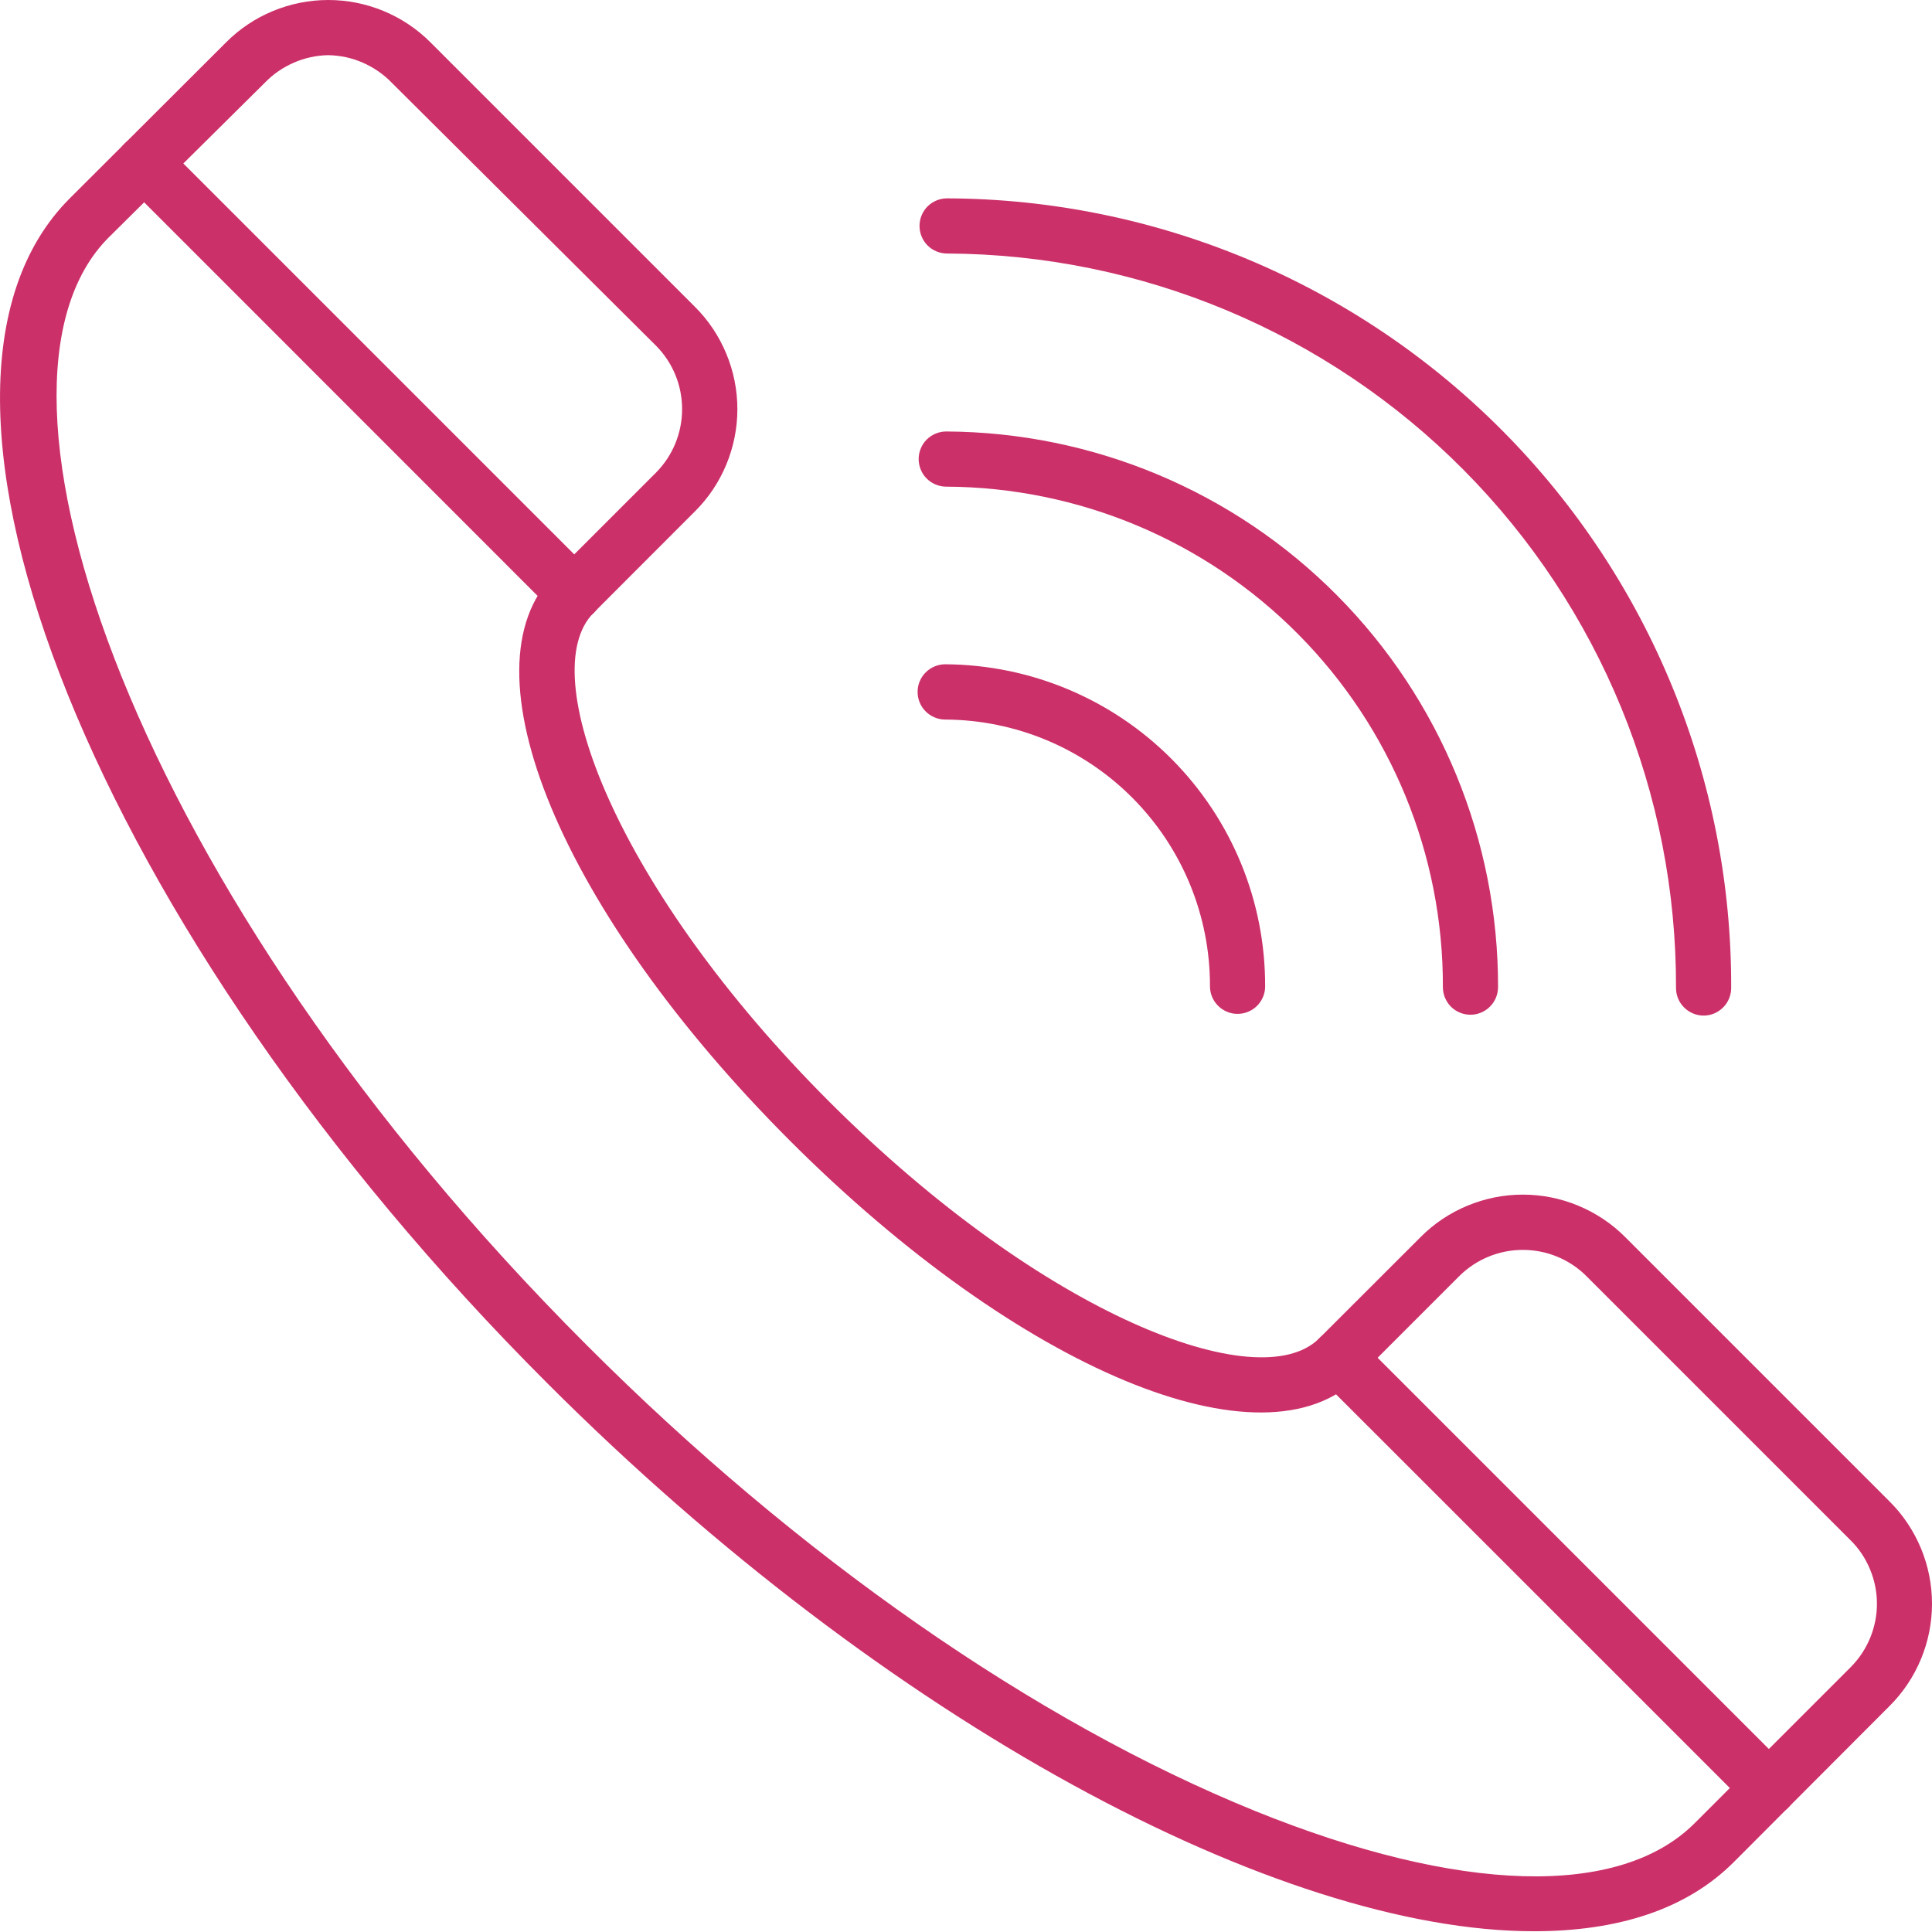 <svg width="18" height="18" viewBox="0 0 18 18" fill="none" xmlns="http://www.w3.org/2000/svg">
<path d="M14.291 17.993C11.918 17.993 8.266 16.055 5.102 12.89C0.902 8.696 -1.139 3.637 0.65 1.848L2.105 0.396C2.23 0.27 2.378 0.171 2.542 0.103C2.706 0.035 2.881 0 3.058 0C3.236 0 3.411 0.035 3.575 0.103C3.738 0.171 3.887 0.27 4.012 0.396L6.474 2.858C6.6 2.983 6.699 3.132 6.767 3.296C6.835 3.459 6.87 3.635 6.87 3.812C6.87 3.989 6.835 4.164 6.767 4.328C6.699 4.492 6.6 4.64 6.474 4.765L5.531 5.709C4.973 6.267 5.739 8.279 7.731 10.269C9.723 12.258 11.733 13.027 12.291 12.469L13.235 11.526C13.36 11.4 13.508 11.301 13.672 11.233C13.836 11.165 14.011 11.13 14.188 11.13C14.365 11.13 14.541 11.165 14.704 11.233C14.868 11.301 15.017 11.4 15.142 11.526L17.604 13.988C17.73 14.113 17.829 14.262 17.897 14.425C17.965 14.589 18 14.764 18 14.942C18 15.119 17.965 15.294 17.897 15.458C17.829 15.621 17.73 15.77 17.604 15.895L16.152 17.35C15.71 17.792 15.07 17.993 14.291 17.993V17.993ZM3.058 0.514C2.948 0.516 2.839 0.539 2.737 0.584C2.636 0.628 2.544 0.691 2.467 0.771L1.012 2.213C-0.373 3.598 1.238 8.307 5.467 12.533C7.431 14.5 9.641 16.039 11.692 16.872C13.597 17.643 15.088 17.684 15.787 16.988L17.242 15.533C17.32 15.455 17.381 15.363 17.423 15.262C17.465 15.16 17.487 15.052 17.487 14.942C17.487 14.832 17.465 14.723 17.423 14.622C17.381 14.52 17.32 14.428 17.242 14.351L14.779 11.888C14.622 11.732 14.41 11.645 14.188 11.645C13.967 11.645 13.754 11.732 13.597 11.888L12.654 12.831C11.775 13.713 9.502 12.767 7.366 10.634C5.23 8.5 4.282 6.225 5.169 5.346L6.112 4.403C6.268 4.246 6.355 4.033 6.355 3.812C6.355 3.59 6.268 3.378 6.112 3.221L3.65 0.771C3.573 0.691 3.481 0.628 3.38 0.584C3.278 0.539 3.169 0.516 3.058 0.514V0.514Z" fill="#CC3069"/>
<path d="M5.349 5.786C5.315 5.786 5.281 5.779 5.25 5.766C5.218 5.752 5.19 5.733 5.166 5.709L1.159 1.701C1.111 1.653 1.084 1.588 1.084 1.52C1.084 1.452 1.111 1.387 1.159 1.339C1.183 1.315 1.211 1.296 1.242 1.283C1.274 1.27 1.307 1.263 1.341 1.263C1.375 1.263 1.409 1.27 1.44 1.283C1.471 1.296 1.5 1.315 1.524 1.339L5.531 5.346C5.567 5.382 5.592 5.428 5.602 5.478C5.612 5.528 5.607 5.58 5.587 5.627C5.568 5.675 5.535 5.715 5.492 5.743C5.45 5.771 5.4 5.786 5.349 5.786Z" fill="#CC3069"/>
<path d="M16.478 16.916C16.411 16.916 16.346 16.889 16.299 16.841L12.291 12.834C12.267 12.81 12.248 12.782 12.235 12.75C12.222 12.719 12.215 12.685 12.215 12.651C12.215 12.617 12.222 12.584 12.235 12.553C12.248 12.521 12.267 12.493 12.291 12.469C12.339 12.421 12.405 12.394 12.473 12.394C12.54 12.394 12.605 12.421 12.654 12.469L16.661 16.476C16.685 16.5 16.704 16.529 16.717 16.56C16.73 16.591 16.737 16.625 16.737 16.659C16.737 16.693 16.73 16.726 16.717 16.758C16.704 16.789 16.685 16.817 16.661 16.841C16.637 16.865 16.608 16.884 16.577 16.897C16.546 16.91 16.512 16.916 16.478 16.916Z" fill="#CC3069"/>
<path d="M15.872 9.462C15.804 9.462 15.738 9.434 15.69 9.386C15.642 9.338 15.615 9.273 15.615 9.205C15.621 7.397 14.909 5.661 13.636 4.378C12.362 3.095 10.632 2.37 8.824 2.362C8.756 2.362 8.69 2.335 8.642 2.287C8.594 2.239 8.567 2.173 8.567 2.105C8.567 2.037 8.594 1.971 8.642 1.923C8.69 1.875 8.756 1.848 8.824 1.848C10.768 1.855 12.63 2.635 14 4.015C15.37 5.395 16.136 7.263 16.129 9.207C16.128 9.275 16.101 9.34 16.053 9.387C16.005 9.435 15.94 9.462 15.872 9.462V9.462Z" fill="#CC3069"/>
<path d="M13.7 9.454C13.632 9.454 13.566 9.427 13.518 9.379C13.47 9.33 13.443 9.265 13.443 9.197C13.447 7.965 12.962 6.782 12.094 5.908C11.227 5.034 10.048 4.54 8.816 4.534C8.748 4.534 8.683 4.507 8.634 4.459C8.586 4.411 8.559 4.345 8.559 4.277C8.559 4.209 8.586 4.143 8.634 4.095C8.683 4.047 8.748 4.02 8.816 4.02C10.184 4.027 11.494 4.576 12.457 5.547C13.421 6.518 13.96 7.831 13.957 9.199C13.956 9.267 13.929 9.332 13.881 9.379C13.833 9.427 13.768 9.454 13.7 9.454V9.454Z" fill="#CC3069"/>
<path d="M11.53 9.446C11.462 9.446 11.397 9.419 11.349 9.371C11.3 9.323 11.273 9.257 11.273 9.189C11.275 8.533 11.016 7.902 10.553 7.436C10.091 6.97 9.462 6.707 8.806 6.704C8.738 6.704 8.672 6.676 8.624 6.628C8.576 6.58 8.549 6.515 8.549 6.446C8.549 6.378 8.576 6.313 8.624 6.265C8.672 6.217 8.738 6.189 8.806 6.189C9.599 6.193 10.359 6.511 10.918 7.074C11.477 7.637 11.79 8.398 11.787 9.192C11.787 9.259 11.759 9.324 11.711 9.372C11.663 9.419 11.598 9.446 11.53 9.446V9.446Z" fill="#CC3069"/>
</svg>
